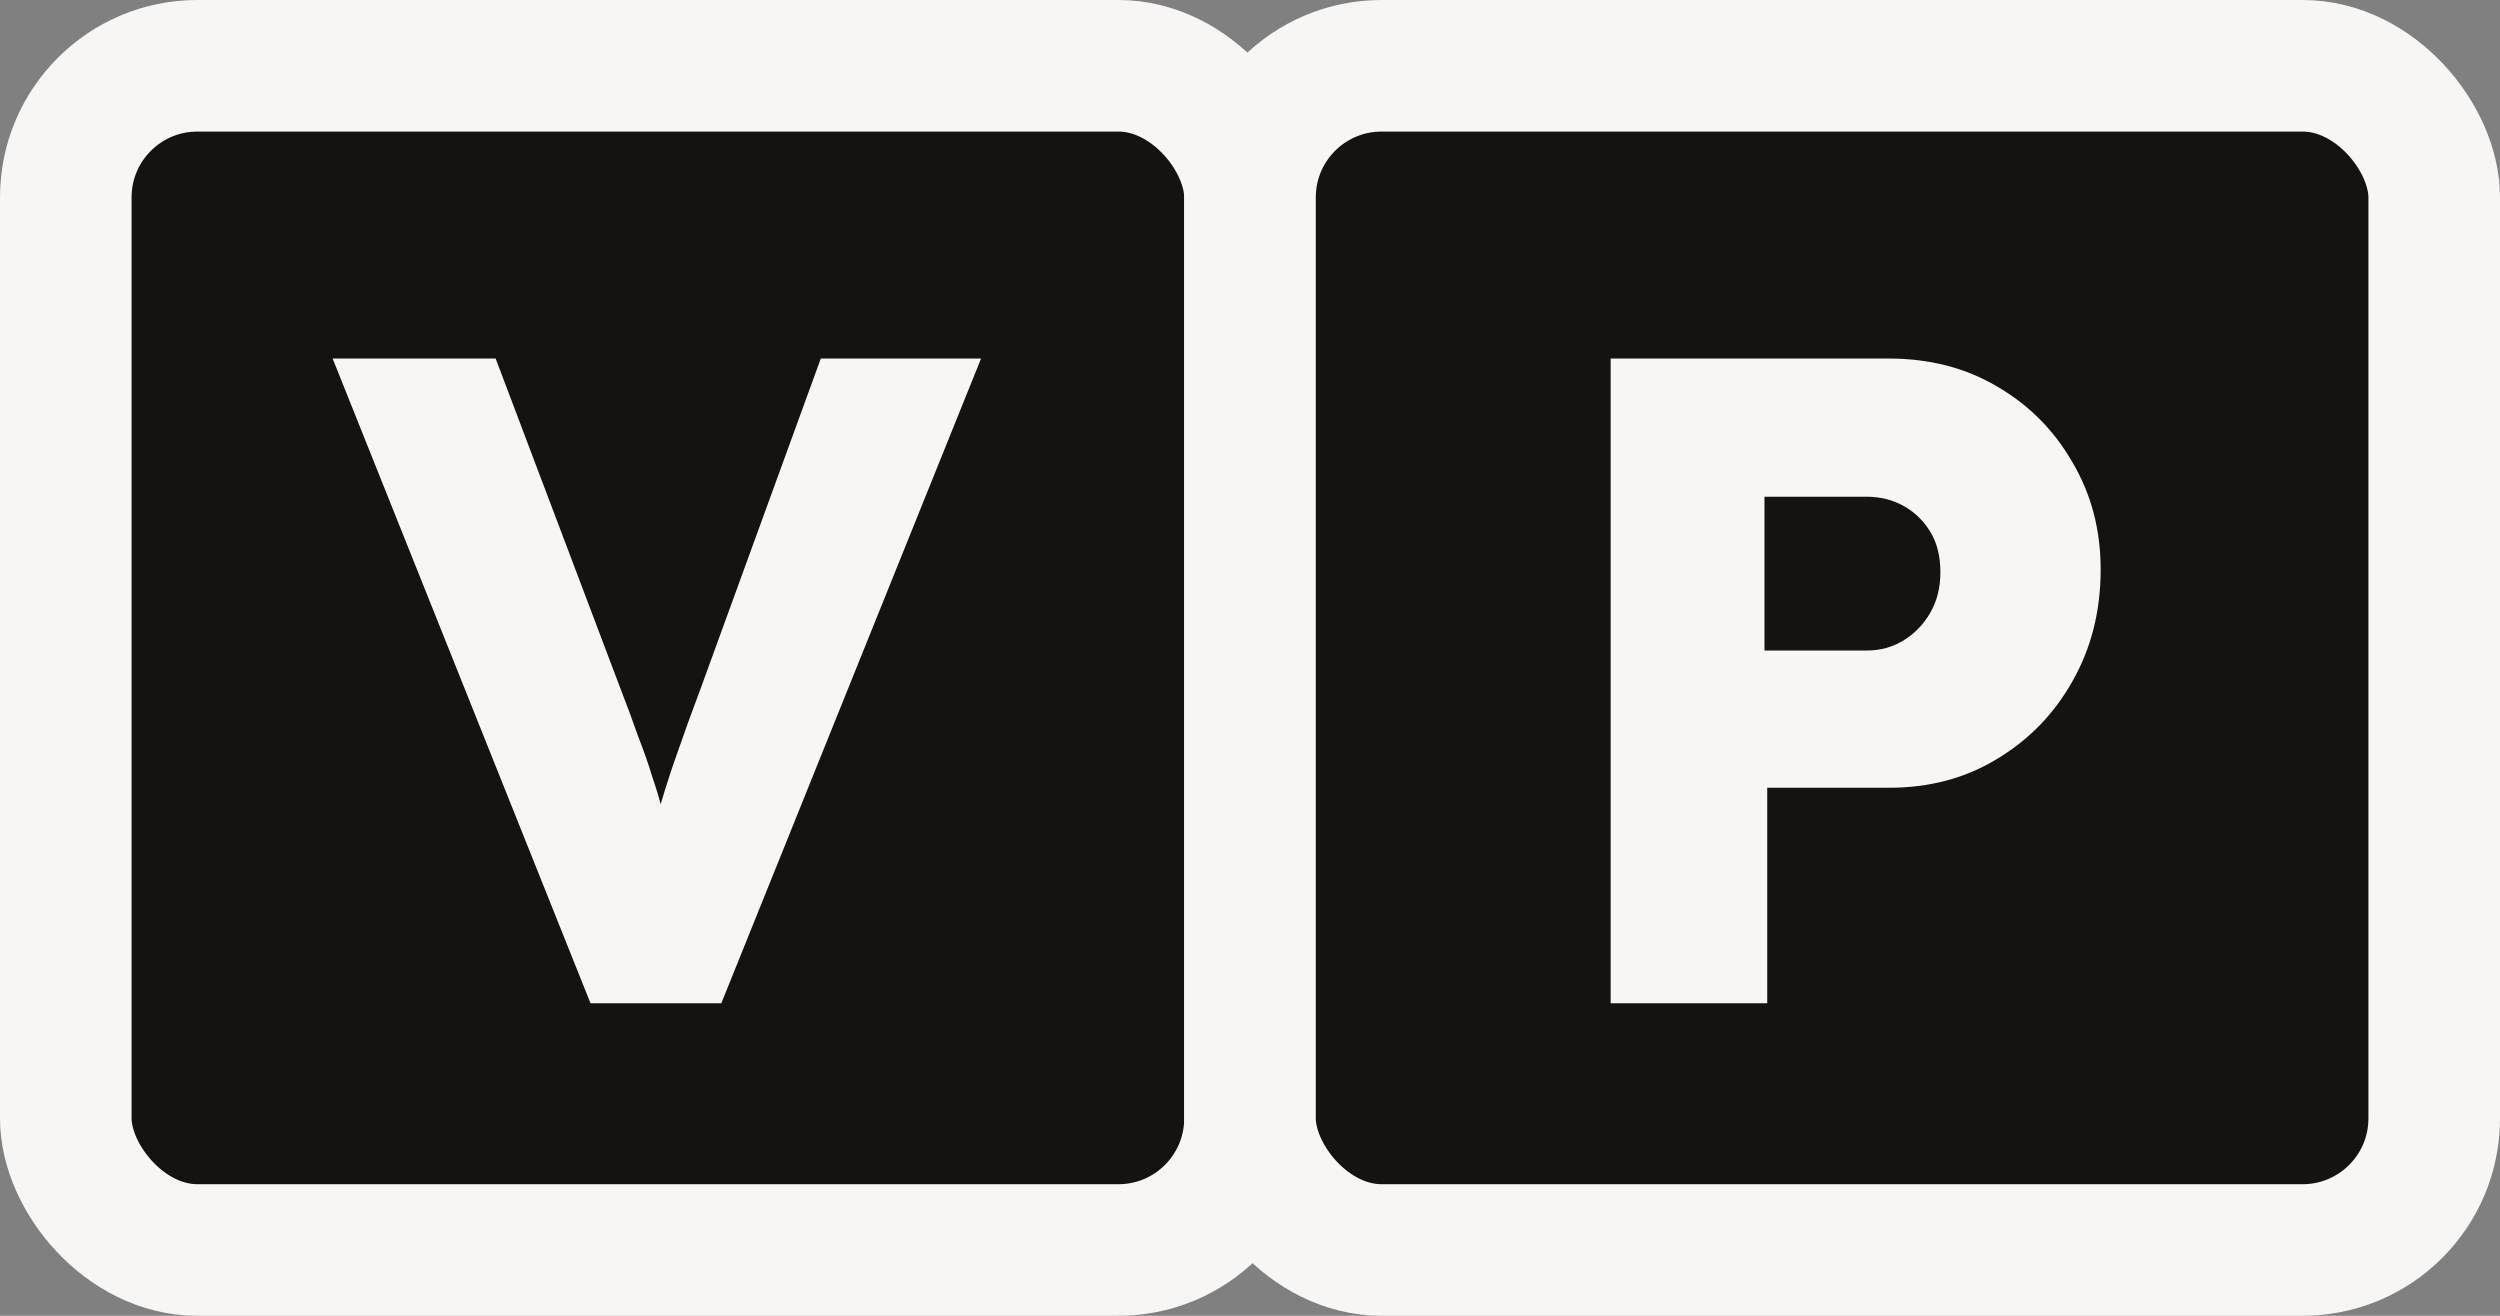 <svg width="152" height="80" viewBox="0 0 152 80" fill="none" xmlns="http://www.w3.org/2000/svg">
<rect x="0" y="0" width="152" height="80" fill="#808080" stroke="none"/>
<rect x="4" y="4" width="72" height="72" rx="8" fill="#151212"/>
<rect x="4" y="4" width="72" height="72" rx="8" stroke="#F7F6F5" stroke-width="8"/>
<path d="M35.904 61L20.224 21.8H30.136L37.696 41.792C38.144 42.949 38.517 43.957 38.816 44.816C39.152 45.675 39.432 46.477 39.656 47.224C39.917 47.971 40.141 48.736 40.328 49.52C40.552 50.267 40.795 51.125 41.056 52.096H39.32C39.619 50.827 39.917 49.707 40.216 48.736C40.515 47.728 40.851 46.701 41.224 45.656C41.597 44.573 42.064 43.285 42.624 41.792L49.904 21.8H59.648L43.856 61H35.904Z" fill="#F7F6F5"/>
<rect x="76" y="4" width="72" height="72" rx="8" fill="#151212"/>
<rect x="76" y="4" width="72" height="72" rx="8" stroke="#F7F6F5" stroke-width="8"/>
<path d="M97.928 61V21.8H114.84C117.304 21.8 119.488 22.36 121.392 23.48C123.333 24.6 124.864 26.131 125.984 28.072C127.141 30.013 127.72 32.197 127.72 34.624C127.72 37.163 127.141 39.44 125.984 41.456C124.864 43.435 123.333 45.003 121.392 46.16C119.488 47.317 117.304 47.896 114.84 47.896H107.448V61H97.928ZM107.28 39.552H113.496C114.317 39.552 115.064 39.347 115.736 38.936C116.408 38.525 116.949 37.965 117.36 37.256C117.771 36.547 117.976 35.725 117.976 34.792C117.976 33.821 117.771 33 117.36 32.328C116.949 31.656 116.408 31.133 115.736 30.76C115.064 30.387 114.317 30.2 113.496 30.2H107.28V39.552Z" fill="#F7F6F5"/>
</svg>
